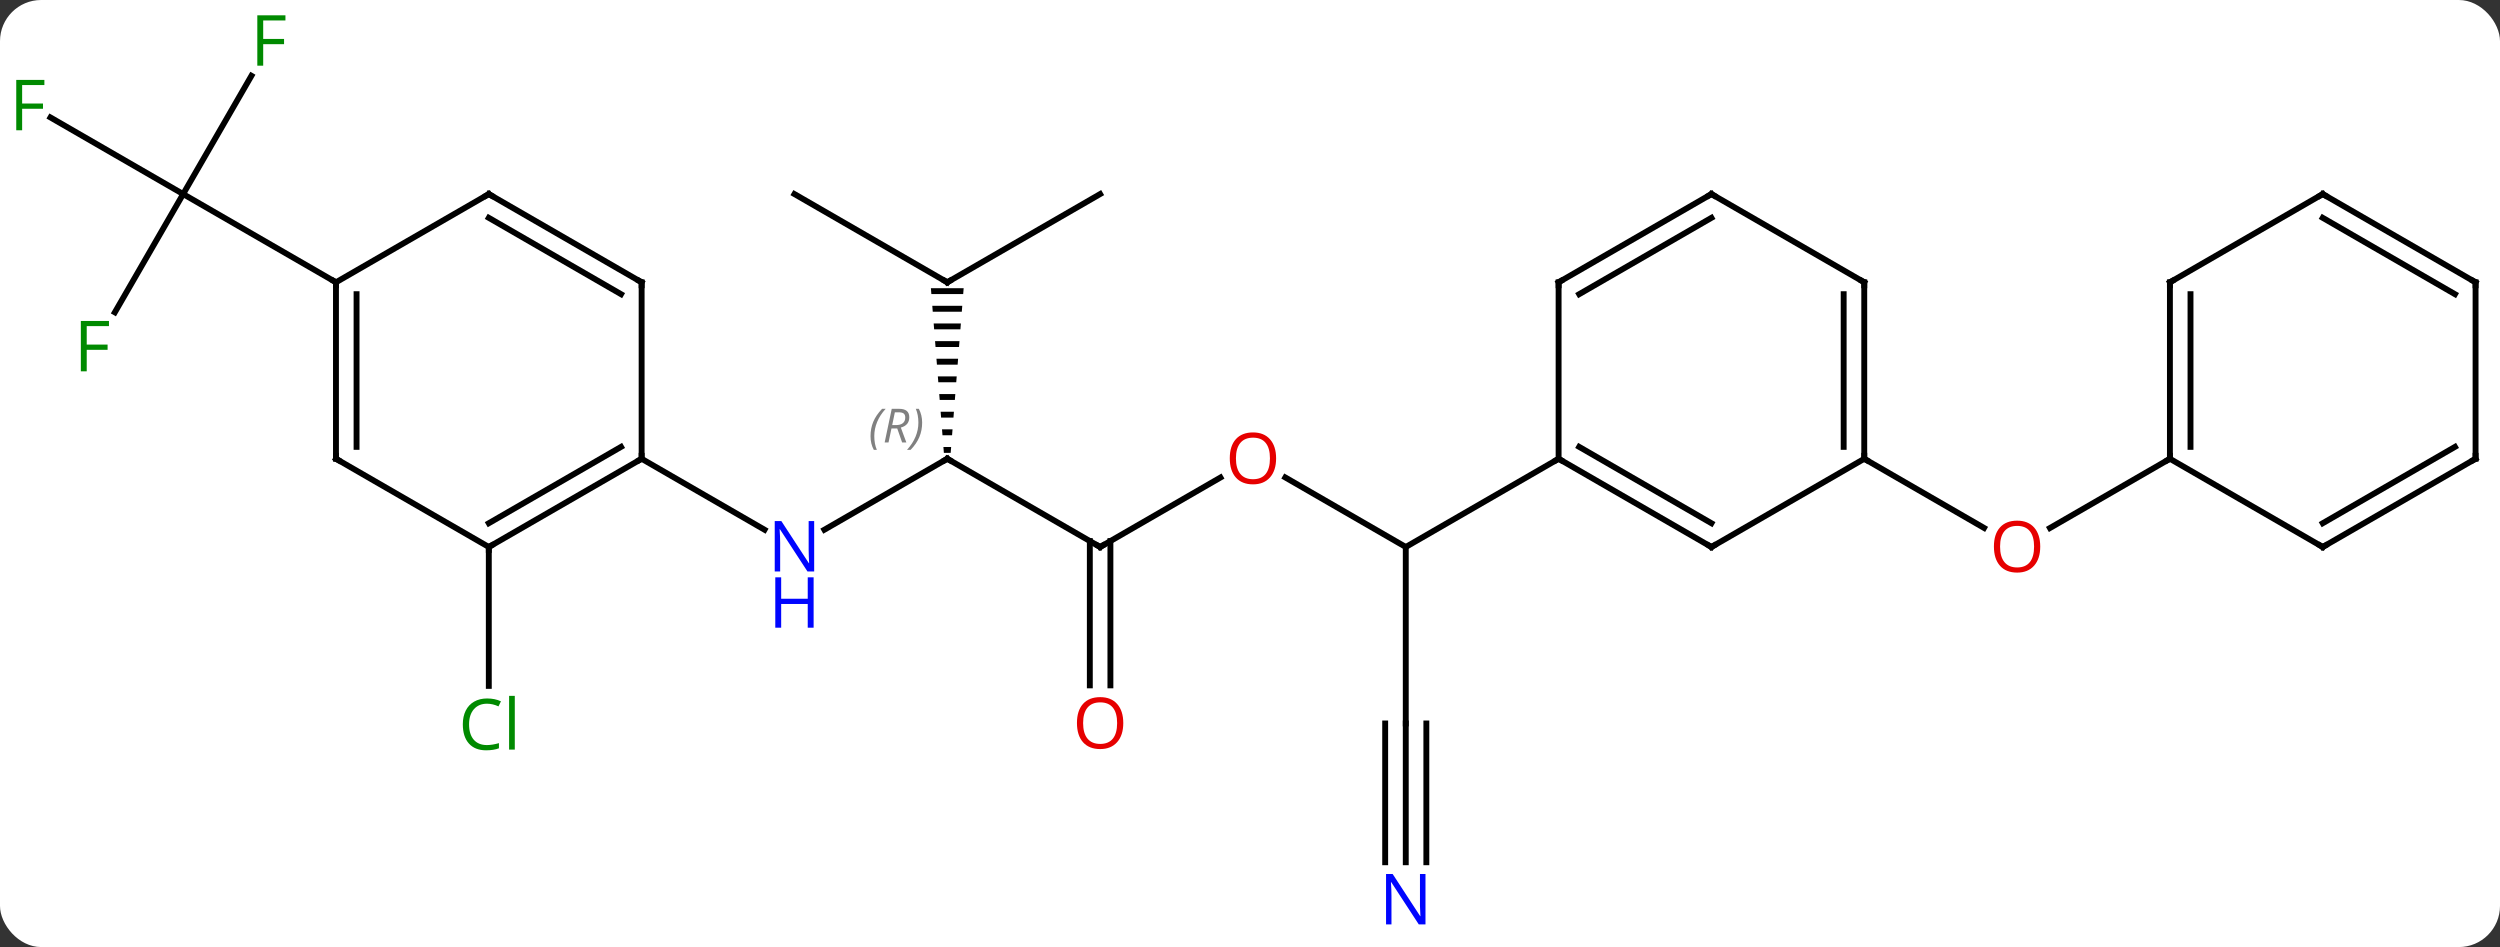 <svg width="425" viewBox="0 0 425 161" style="fill-opacity:1; color-rendering:auto; color-interpolation:auto; text-rendering:auto; stroke:black; stroke-linecap:square; stroke-miterlimit:10; shape-rendering:auto; stroke-opacity:1; fill:black; stroke-dasharray:none; font-weight:normal; stroke-width:1; font-family:'Open Sans'; font-style:normal; stroke-linejoin:miter; font-size:12; stroke-dashoffset:0; image-rendering:auto;" height="161" class="cas-substance-image" xmlns:xlink="http://www.w3.org/1999/xlink" xmlns="http://www.w3.org/2000/svg"><rect x="0" y="0" width="425" height="161" fill="#333333" stroke="none"/><svg class="cas-substance-single-component"><rect y="0" x="0" width="425" stroke="none" ry="7" rx="7" height="161" fill="white" class="cas-substance-group"/><svg y="0" x="0" width="425" viewBox="0 0 425 161" style="fill:black;" height="161" class="cas-substance-single-component-image"><svg><g><g transform="translate(213,80)" style="text-rendering:geometricPrecision; color-rendering:optimizeQuality; color-interpolation:linearRGB; stroke-linecap:butt; image-rendering:optimizeQuality;"><line y2="1.169" y1="12.99" x2="5.505" x1="25.98" style="fill:none;"/><line y2="42.99" y1="12.99" x2="25.98" x1="25.98" style="fill:none;"/><line y2="-2.01" y1="12.99" x2="51.963" x1="25.98" style="fill:none;"/><line y2="12.99" y1="1.179" x2="-25.98" x1="-5.523" style="fill:none;"/><line y2="66.584" y1="42.99" x2="25.98" x1="25.98" style="fill:none;"/><line y2="66.584" y1="42.99" x2="29.48" x1="29.48" style="fill:none;"/><line y2="66.584" y1="42.99" x2="22.48" x1="22.48" style="fill:none;"/><line y2="-2.01" y1="12.99" x2="-51.963" x1="-25.98" style="fill:none;"/><line y2="36.513" y1="11.98" x2="-27.73" x1="-27.73" style="fill:none;"/><line y2="36.513" y1="11.98" x2="-24.23" x1="-24.23" style="fill:none;"/><line y2="10.055" y1="-2.01" x2="-72.859" x1="-51.963" style="fill:none;"/><path style="stroke:none;" d="M-54.748 -31.01 L-54.669 -30.01 L-49.257 -30.01 L-49.178 -31.01 ZM-54.511 -28.01 L-54.433 -27.01 L-49.493 -27.01 L-49.415 -28.01 ZM-54.275 -25.01 L-54.196 -24.01 L-49.73 -24.01 L-49.651 -25.01 ZM-54.039 -22.01 L-53.96 -21.01 L-49.966 -21.01 L-49.887 -22.01 ZM-53.802 -19.01 L-53.724 -18.01 L-50.202 -18.01 L-50.124 -19.01 ZM-53.566 -16.01 L-53.487 -15.01 L-50.439 -15.01 L-50.36 -16.01 ZM-53.33 -13.01 L-53.251 -12.01 L-50.675 -12.01 L-50.596 -13.01 ZM-53.093 -10.01 L-53.014 -9.01 L-50.911 -9.01 L-50.833 -10.01 ZM-52.857 -7.01 L-52.778 -6.01 L-51.148 -6.01 L-51.069 -7.01 ZM-52.621 -4.01 L-52.542 -3.01 L-51.384 -3.01 L-51.305 -4.01 Z"/><line y2="-2.01" y1="10.055" x2="-103.923" x1="-83.027" style="fill:none;"/><line y2="-47.01" y1="-32.01" x2="-77.943" x1="-51.963" style="fill:none;"/><line y2="-47.01" y1="-32.01" x2="-25.98" x1="-51.963" style="fill:none;"/><line y2="-2.01" y1="9.749" x2="103.923" x1="124.289" style="fill:none;"/><line y2="-2.01" y1="9.764" x2="155.886" x1="135.491" style="fill:none;"/><line y2="12.99" y1="36.604" x2="-129.903" x1="-129.903" style="fill:none;"/><line y2="-67.117" y1="-47.01" x2="-170.257" x1="-181.866" style="fill:none;"/><line y2="-60.032" y1="-47.01" x2="-204.421" x1="-181.866" style="fill:none;"/><line y2="-26.903" y1="-47.01" x2="-193.475" x1="-181.866" style="fill:none;"/><line y2="-32.01" y1="-47.01" x2="-155.886" x1="-181.866" style="fill:none;"/><line y2="12.99" y1="-2.01" x2="77.943" x1="51.963" style="fill:none;"/><line y2="8.948" y1="-4.031" x2="77.943" x1="55.463" style="fill:none;"/><line y2="-32.01" y1="-2.01" x2="51.963" x1="51.963" style="fill:none;"/><line y2="-2.01" y1="12.99" x2="103.923" x1="77.943" style="fill:none;"/><line y2="-47.01" y1="-32.01" x2="77.943" x1="51.963" style="fill:none;"/><line y2="-42.969" y1="-29.989" x2="77.943" x1="55.463" style="fill:none;"/><line y2="-32.01" y1="-2.01" x2="103.923" x1="103.923" style="fill:none;"/><line y2="-29.989" y1="-4.031" x2="100.423" x1="100.423" style="fill:none;"/><line y2="-32.01" y1="-47.01" x2="103.923" x1="77.943" style="fill:none;"/><line y2="-32.01" y1="-2.01" x2="155.886" x1="155.886" style="fill:none;"/><line y2="-29.989" y1="-4.031" x2="159.386" x1="159.386" style="fill:none;"/><line y2="12.99" y1="-2.01" x2="181.866" x1="155.886" style="fill:none;"/><line y2="-47.01" y1="-32.01" x2="181.866" x1="155.886" style="fill:none;"/><line y2="-2.01" y1="12.99" x2="207.846" x1="181.866" style="fill:none;"/><line y2="-4.031" y1="8.948" x2="204.346" x1="181.866" style="fill:none;"/><line y2="-32.01" y1="-47.01" x2="207.846" x1="181.866" style="fill:none;"/><line y2="-29.989" y1="-42.969" x2="204.346" x1="181.866" style="fill:none;"/><line y2="-32.01" y1="-2.01" x2="207.846" x1="207.846" style="fill:none;"/><line y2="12.99" y1="-2.01" x2="-129.903" x1="-103.923" style="fill:none;"/><line y2="8.948" y1="-4.031" x2="-129.903" x1="-107.423" style="fill:none;"/><line y2="-32.01" y1="-2.01" x2="-103.923" x1="-103.923" style="fill:none;"/><line y2="-2.01" y1="12.99" x2="-155.886" x1="-129.903" style="fill:none;"/><line y2="-47.01" y1="-32.01" x2="-129.903" x1="-103.923" style="fill:none;"/><line y2="-42.969" y1="-29.989" x2="-129.903" x1="-107.423" style="fill:none;"/><line y2="-32.01" y1="-2.01" x2="-155.886" x1="-155.886" style="fill:none;"/><line y2="-29.989" y1="-4.031" x2="-152.386" x1="-152.386" style="fill:none;"/><line y2="-32.01" y1="-47.01" x2="-155.886" x1="-129.903" style="fill:none;"/></g><g transform="translate(213,80)" style="fill:rgb(230,0,0); text-rendering:geometricPrecision; color-rendering:optimizeQuality; image-rendering:optimizeQuality; font-family:'Open Sans'; stroke:rgb(230,0,0); color-interpolation:linearRGB;"><path style="stroke:none;" d="M3.938 -2.08 Q3.938 -0.018 2.898 1.162 Q1.859 2.342 0.016 2.342 Q-1.875 2.342 -2.906 1.177 Q-3.938 0.013 -3.938 -2.096 Q-3.938 -4.19 -2.906 -5.338 Q-1.875 -6.487 0.016 -6.487 Q1.875 -6.487 2.906 -5.315 Q3.938 -4.143 3.938 -2.08 ZM-2.891 -2.08 Q-2.891 -0.346 -2.148 0.56 Q-1.406 1.467 0.016 1.467 Q1.438 1.467 2.164 0.568 Q2.891 -0.33 2.891 -2.08 Q2.891 -3.815 2.164 -4.705 Q1.438 -5.596 0.016 -5.596 Q-1.406 -5.596 -2.148 -4.697 Q-2.891 -3.799 -2.891 -2.08 Z"/></g><g transform="translate(213,80)" style="stroke-linecap:butt; text-rendering:geometricPrecision; color-rendering:optimizeQuality; image-rendering:optimizeQuality; font-family:'Open Sans'; color-interpolation:linearRGB; stroke-miterlimit:5;"><path style="fill:none;" d="M-25.547 12.74 L-25.98 12.99 L-26.413 12.74"/><path style="fill:rgb(0,5,255); stroke:none;" d="M29.332 77.146 L28.191 77.146 L23.503 69.959 L23.457 69.959 Q23.55 71.224 23.55 72.271 L23.55 77.146 L22.628 77.146 L22.628 68.584 L23.753 68.584 L28.425 75.74 L28.472 75.74 Q28.472 75.584 28.425 74.724 Q28.378 73.865 28.394 73.49 L28.394 68.584 L29.332 68.584 L29.332 77.146 Z"/><path style="fill:none;" d="M-51.53 -1.76 L-51.963 -2.01 L-52.396 -1.76"/></g><g transform="translate(213,80)" style="stroke-linecap:butt; font-size:8.4px; fill:gray; text-rendering:geometricPrecision; image-rendering:optimizeQuality; color-rendering:optimizeQuality; font-family:'Open Sans'; font-style:italic; stroke:gray; color-interpolation:linearRGB; stroke-miterlimit:5;"><path style="stroke:none;" d="M-65.012 -5.846 Q-65.012 -7.174 -64.543 -8.299 Q-64.075 -9.424 -63.043 -10.502 L-62.434 -10.502 Q-63.403 -9.44 -63.887 -8.268 Q-64.371 -7.096 -64.371 -5.862 Q-64.371 -4.533 -63.934 -3.518 L-64.45 -3.518 Q-65.012 -4.549 -65.012 -5.846 ZM-61.452 -7.158 L-61.952 -4.783 L-62.608 -4.783 L-61.405 -10.502 L-60.155 -10.502 Q-58.421 -10.502 -58.421 -9.065 Q-58.421 -7.705 -59.858 -7.315 L-58.921 -4.783 L-59.639 -4.783 L-60.468 -7.158 L-61.452 -7.158 ZM-60.874 -9.908 Q-61.264 -7.987 -61.327 -7.737 L-60.671 -7.737 Q-59.921 -7.737 -59.514 -8.065 Q-59.108 -8.393 -59.108 -9.018 Q-59.108 -9.486 -59.366 -9.697 Q-59.624 -9.908 -60.218 -9.908 L-60.874 -9.908 ZM-56.235 -8.158 Q-56.235 -6.83 -56.711 -5.697 Q-57.188 -4.565 -58.203 -3.518 L-58.813 -3.518 Q-56.875 -5.674 -56.875 -8.158 Q-56.875 -9.486 -57.313 -10.502 L-56.797 -10.502 Q-56.235 -9.44 -56.235 -8.158 Z"/></g><g transform="translate(213,80)" style="stroke-linecap:butt; fill:rgb(230,0,0); text-rendering:geometricPrecision; color-rendering:optimizeQuality; image-rendering:optimizeQuality; font-family:'Open Sans'; stroke:rgb(230,0,0); color-interpolation:linearRGB; stroke-miterlimit:5;"><path style="stroke:none;" d="M-22.043 42.92 Q-22.043 44.982 -23.082 46.162 Q-24.121 47.342 -25.964 47.342 Q-27.855 47.342 -28.886 46.178 Q-29.918 45.013 -29.918 42.904 Q-29.918 40.81 -28.886 39.662 Q-27.855 38.513 -25.964 38.513 Q-24.105 38.513 -23.074 39.685 Q-22.043 40.857 -22.043 42.92 ZM-28.871 42.92 Q-28.871 44.654 -28.128 45.56 Q-27.386 46.467 -25.964 46.467 Q-24.543 46.467 -23.816 45.568 Q-23.089 44.67 -23.089 42.92 Q-23.089 41.185 -23.816 40.295 Q-24.543 39.404 -25.964 39.404 Q-27.386 39.404 -28.128 40.303 Q-28.871 41.201 -28.871 42.92 Z"/><path style="fill:rgb(0,5,255); stroke:none;" d="M-74.591 17.146 L-75.732 17.146 L-80.42 9.959 L-80.466 9.959 Q-80.373 11.224 -80.373 12.271 L-80.373 17.146 L-81.295 17.146 L-81.295 8.584 L-80.17 8.584 L-75.498 15.74 L-75.451 15.74 Q-75.451 15.584 -75.498 14.724 Q-75.545 13.865 -75.529 13.49 L-75.529 8.584 L-74.591 8.584 L-74.591 17.146 Z"/><path style="fill:rgb(0,5,255); stroke:none;" d="M-74.685 26.709 L-75.685 26.709 L-75.685 22.677 L-80.201 22.677 L-80.201 26.709 L-81.201 26.709 L-81.201 18.146 L-80.201 18.146 L-80.201 21.787 L-75.685 21.787 L-75.685 18.146 L-74.685 18.146 L-74.685 26.709 Z"/><path style="fill:none; stroke:black;" d="M-52.396 -32.26 L-51.963 -32.01 L-51.53 -32.26"/><path style="stroke:none;" d="M133.84 12.92 Q133.84 14.982 132.801 16.162 Q131.762 17.342 129.919 17.342 Q128.028 17.342 126.997 16.177 Q125.966 15.013 125.966 12.904 Q125.966 10.81 126.997 9.662 Q128.028 8.513 129.919 8.513 Q131.778 8.513 132.809 9.685 Q133.84 10.857 133.84 12.92 ZM127.012 12.92 Q127.012 14.654 127.755 15.56 Q128.497 16.467 129.919 16.467 Q131.34 16.467 132.067 15.568 Q132.794 14.67 132.794 12.92 Q132.794 11.185 132.067 10.295 Q131.34 9.404 129.919 9.404 Q128.497 9.404 127.755 10.303 Q127.012 11.201 127.012 12.92 Z"/><path style="fill:rgb(0,138,0); stroke:none;" d="M-130.212 39.631 Q-131.618 39.631 -132.438 40.568 Q-133.258 41.506 -133.258 43.146 Q-133.258 44.818 -132.469 45.74 Q-131.68 46.662 -130.227 46.662 Q-129.321 46.662 -128.18 46.334 L-128.18 47.209 Q-129.071 47.553 -130.368 47.553 Q-132.258 47.553 -133.29 46.396 Q-134.321 45.24 -134.321 43.131 Q-134.321 41.803 -133.829 40.81 Q-133.337 39.818 -132.399 39.279 Q-131.462 38.74 -130.196 38.74 Q-128.852 38.74 -127.837 39.224 L-128.258 40.084 Q-129.243 39.631 -130.212 39.631 ZM-125.485 47.428 L-126.454 47.428 L-126.454 38.303 L-125.485 38.303 L-125.485 47.428 Z"/><path style="fill:rgb(0,138,0); stroke:none;" d="M-168.257 -68.834 L-169.257 -68.834 L-169.257 -77.396 L-164.475 -77.396 L-164.475 -76.521 L-168.257 -76.521 L-168.257 -73.381 L-164.71 -73.381 L-164.71 -72.49 L-168.257 -72.49 L-168.257 -68.834 Z"/><path style="fill:rgb(0,138,0); stroke:none;" d="M-209.237 -57.854 L-210.237 -57.854 L-210.237 -66.416 L-205.455 -66.416 L-205.455 -65.541 L-209.237 -65.541 L-209.237 -62.401 L-205.69 -62.401 L-205.69 -61.51 L-209.237 -61.51 L-209.237 -57.854 Z"/><path style="fill:rgb(0,138,0); stroke:none;" d="M-198.257 -16.874 L-199.257 -16.874 L-199.257 -25.436 L-194.475 -25.436 L-194.475 -24.561 L-198.257 -24.561 L-198.257 -21.421 L-194.71 -21.421 L-194.71 -20.53 L-198.257 -20.53 L-198.257 -16.874 Z"/><path style="fill:none; stroke:black;" d="M52.396 -1.76 L51.963 -2.01 L51.53 -1.76"/><path style="fill:none; stroke:black;" d="M77.51 12.74 L77.943 12.99 L78.376 12.74"/><path style="fill:none; stroke:black;" d="M51.963 -31.51 L51.963 -32.01 L52.396 -32.26"/><path style="fill:none; stroke:black;" d="M103.923 -2.51 L103.923 -2.01 L104.356 -1.76"/><path style="fill:none; stroke:black;" d="M77.51 -46.76 L77.943 -47.01 L78.376 -46.76"/><path style="fill:none; stroke:black;" d="M103.923 -31.51 L103.923 -32.01 L103.49 -32.26"/><path style="fill:none; stroke:black;" d="M155.886 -2.51 L155.886 -2.01 L155.453 -1.76"/><path style="fill:none; stroke:black;" d="M155.886 -31.51 L155.886 -32.01 L156.319 -32.26"/><path style="fill:none; stroke:black;" d="M181.433 12.74 L181.866 12.99 L182.299 12.74"/><path style="fill:none; stroke:black;" d="M181.433 -46.76 L181.866 -47.01 L182.299 -46.76"/><path style="fill:none; stroke:black;" d="M207.413 -1.76 L207.846 -2.01 L207.846 -2.51"/><path style="fill:none; stroke:black;" d="M207.413 -32.26 L207.846 -32.01 L207.846 -31.51"/><path style="fill:none; stroke:black;" d="M-104.356 -1.76 L-103.923 -2.01 L-103.923 -2.51"/><path style="fill:none; stroke:black;" d="M-129.47 12.74 L-129.903 12.99 L-129.903 13.49"/><path style="fill:none; stroke:black;" d="M-103.923 -31.51 L-103.923 -32.01 L-104.356 -32.26"/><path style="fill:none; stroke:black;" d="M-155.453 -1.76 L-155.886 -2.01 L-155.886 -2.51"/><path style="fill:none; stroke:black;" d="M-129.47 -46.76 L-129.903 -47.01 L-130.336 -46.76"/><path style="fill:none; stroke:black;" d="M-155.886 -31.51 L-155.886 -32.01 L-156.319 -32.26"/></g></g></svg></svg></svg></svg>